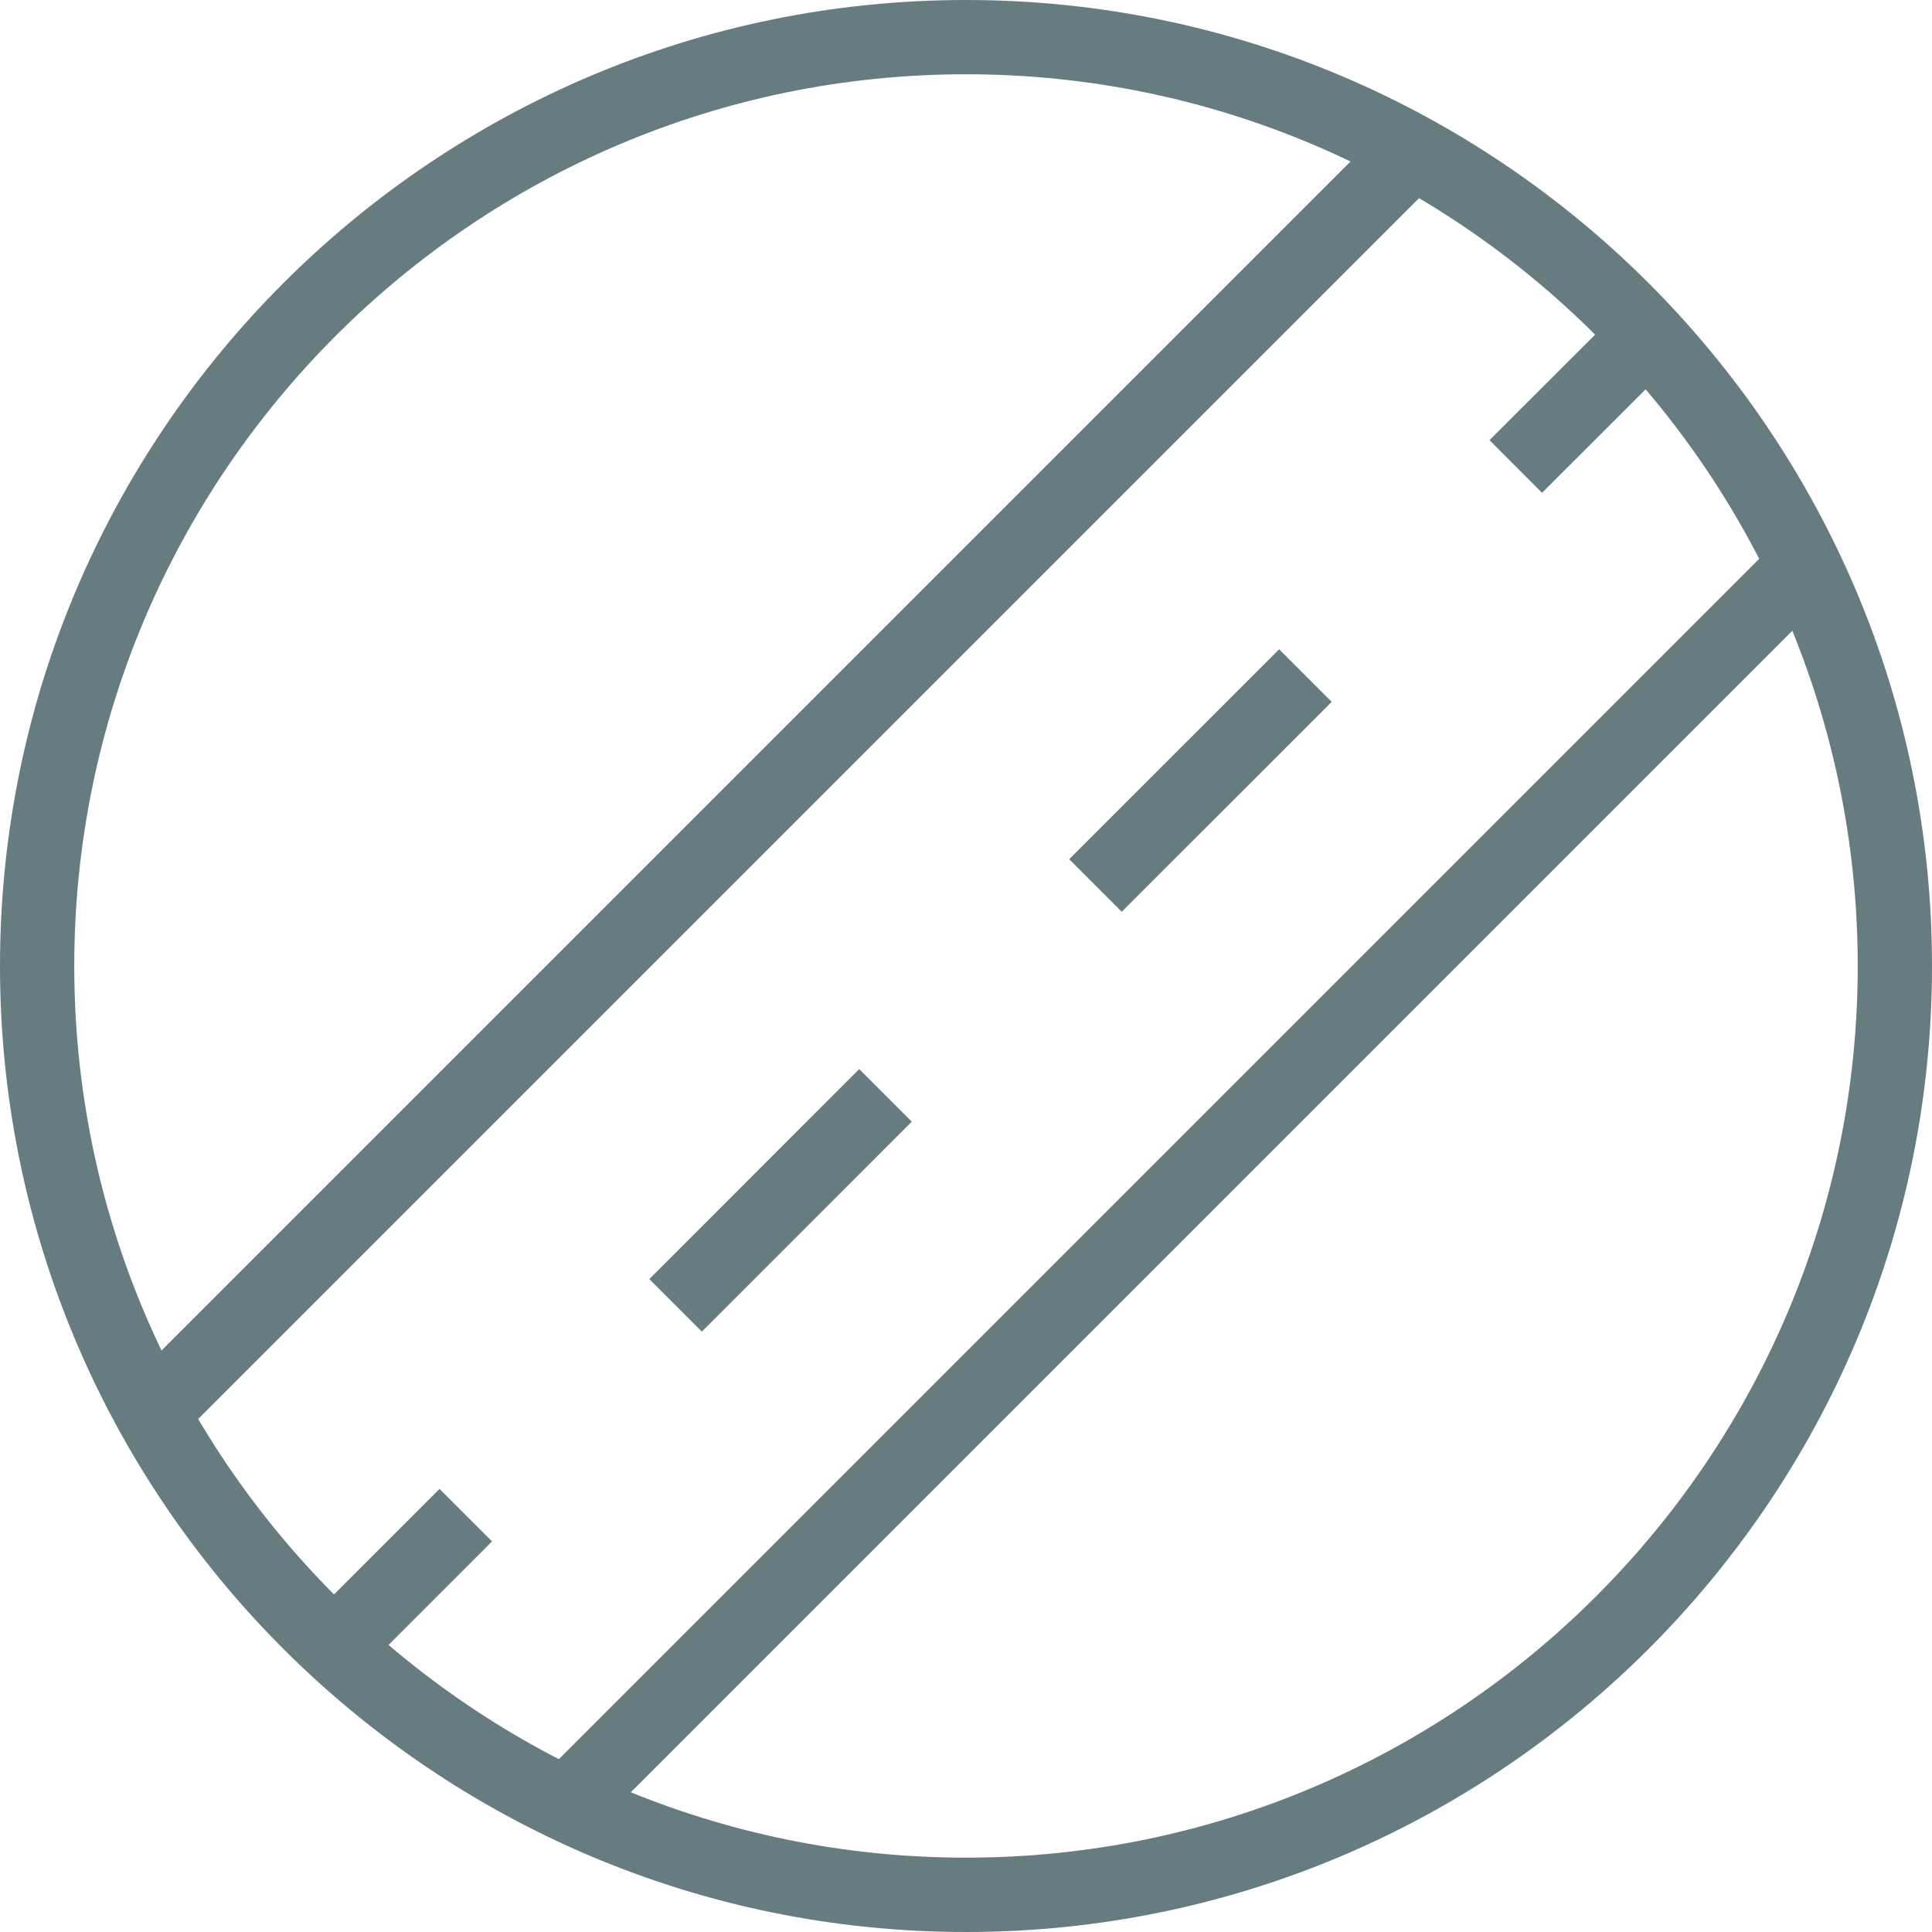 <?xml version="1.0" encoding="utf-8"?>
<!-- Generator: Adobe Illustrator 16.0.0, SVG Export Plug-In . SVG Version: 6.00 Build 0)  -->
<!DOCTYPE svg PUBLIC "-//W3C//DTD SVG 1.1//EN" "http://www.w3.org/Graphics/SVG/1.1/DTD/svg11.dtd">
<svg version="1.1" id="Layer_1" xmlns="http://www.w3.org/2000/svg" xmlns:xlink="http://www.w3.org/1999/xlink" x="0px" y="0px"
	 width="25px" height="25px" viewBox="0 0 25 25" enable-background="new 0 0 25 25" xml:space="preserve">
<g>
	<g>
		<g>
			<path fill="#667C80" d="M12.5,25C5.607,25,0,19.393,0,12.5S5.607,0,12.5,0S25,5.607,25,12.5S19.393,25,12.5,25z M12.5,0.961
				C6.138,0.961,0.961,6.138,0.961,12.5S6.138,24.038,12.5,24.038S24.039,18.862,24.039,12.5S18.862,0.961,12.5,0.961z"/>
		</g>
	</g>
	<g>
		
			<rect x="9.64" y="-1.419" transform="matrix(0.707 0.707 -0.707 0.707 10.127 -4.192)" fill="#667C80" width="0.962" height="23.081"/>
	</g>
	<g>
		<g>
			
				<rect x="4.695" y="19.256" transform="matrix(0.707 0.707 -0.707 0.707 15.982 2.333)" fill="#667C80" width="0.961" height="2.403"/>
		</g>
		<g>
			<path fill="#667C80" d="M9.082,17.231l-0.68-0.68l2.716-2.717l0.68,0.68L9.082,17.231z M14.515,11.798l-0.68-0.68l2.717-2.716
				l0.68,0.68L14.515,11.798z"/>
		</g>
		<g>
			
				<rect x="19.978" y="3.974" transform="matrix(0.707 0.708 -0.708 0.707 9.665 -12.958)" fill="#667C80" width="0.962" height="2.404"/>
		</g>
	</g>
	<g>
		
			<rect x="14.858" y="4.01" transform="matrix(0.707 0.707 -0.707 0.707 15.339 -6.353)" fill="#667C80" width="0.961" height="22.658"/>
	</g>
</g>
</svg>
